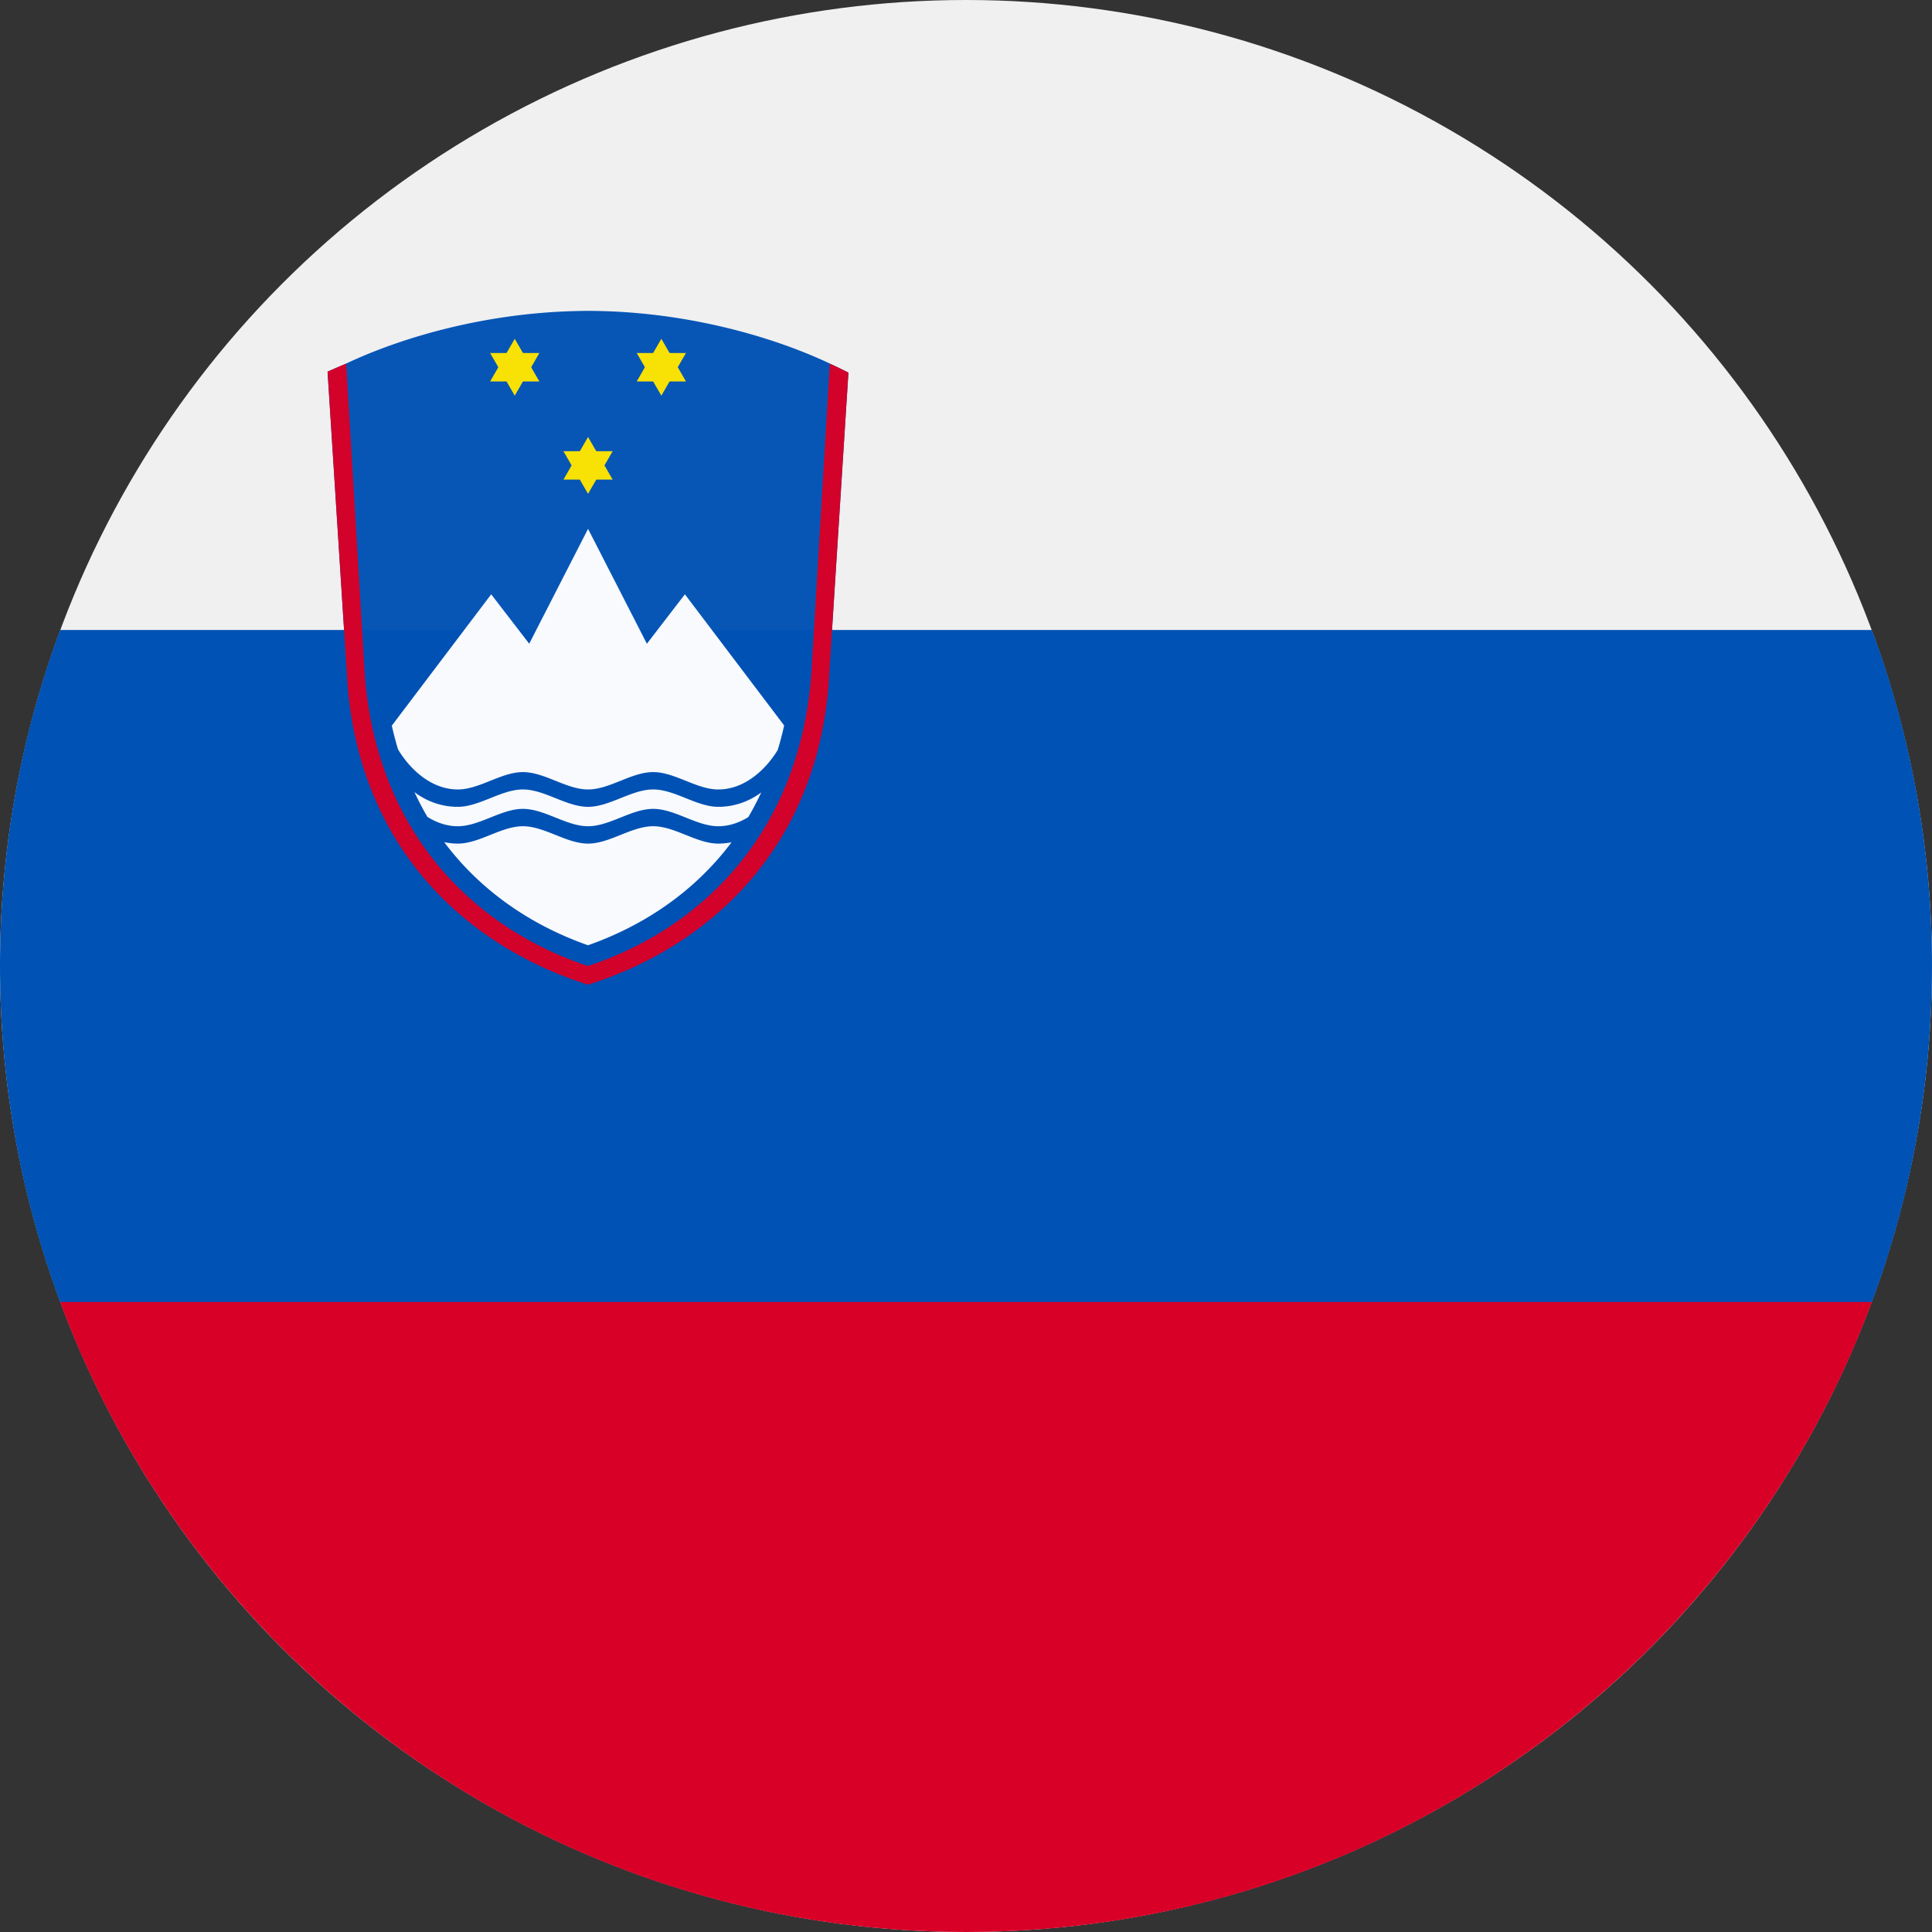 <svg xmlns="http://www.w3.org/2000/svg" viewBox="0 0 512 512"><rect x="0" y="0" width="512" height="512" fill="#333333" stroke="none"/><circle fill="#f0f0f0" r="256" cy="256" cx="256"/><path fill="#0052b4" d="M496.077 166.957H15.923C5.633 194.689 0 224.686 0 256c0 31.314 5.633 61.31 15.923 89.043L256 367.304l240.077-22.261C506.367 317.31 512 287.314 512 256c0-31.314-5.633-61.311-15.923-89.043z"/><path fill="#d80027" d="M256 512c110.071 0 203.906-69.472 240.077-166.957H15.923C52.094 442.528 145.929 512 256 512z"/><path d="M155.798 82.384c-1.199.002-2.394.027-3.587.062-23.193.6-44.968 6.59-60.472 13.895l.001.02a201.908 201.908 0 00-4.935 2.13l5.33 83.474c3.692 43.621 32.12 69.02 63.705 78.992 31.585-9.973 60.011-35.37 63.704-78.992l5.3-83.21a121.597 121.597 0 00-4.936-2.393l.002-.021c-16.296-7.678-39.515-13.913-64.031-13.955l-.054-.002h-.027z" fill="#0052b4" fill-rule="evenodd" opacity=".971"/><path d="M155.838 140.148l-15.59 30.443-10.078-13.093-26.336 34.804a87.074 87.074 0 001.645 6.282c2.942 4.964 8.594 10.63 15.843 10.63 5.753 0 11.505-4.602 17.258-4.602 5.753 0 11.506 4.603 17.258 4.603 5.753 0 11.506-4.603 17.258-4.603 5.753 0 11.506 4.603 17.258 4.603 7.184 0 12.799-5.562 15.763-10.493.632-2.091 1.2-4.245 1.691-6.466l-26.301-34.758-10.079 13.093zm-17.258 69.067c-5.753 0-11.505 4.602-17.258 4.602-4.553 0-8.464-1.613-11.494-3.9 1.07 2.27 2.202 4.479 3.44 6.569 2.374 1.476 5.07 2.474 8.054 2.474 5.753 0 11.505-4.602 17.258-4.602 5.753 0 11.506 4.602 17.258 4.602 5.753 0 11.506-4.602 17.258-4.602 5.753 0 11.506 4.602 17.258 4.602 2.942 0 5.601-.976 7.95-2.416 1.238-2.084 2.37-4.285 3.44-6.547-3.015 2.245-6.89 3.82-11.39 3.82-5.752 0-11.505-4.602-17.258-4.602-5.752 0-11.505 4.602-17.258 4.602-5.752 0-11.505-4.602-17.258-4.602zm0 9.745c-5.753 0-11.505 4.602-17.258 4.602-1.25 0-2.438-.147-3.59-.368 9.953 13.296 23.531 22.196 38.095 27.313 14.533-5.11 28.09-14.015 38.037-27.29-1.126.211-2.29.345-3.51.345-5.752 0-11.505-4.602-17.258-4.602-5.752 0-11.505 4.602-17.258 4.602-5.752 0-11.505-4.602-17.258-4.602z" fill="#fff" fill-rule="evenodd" opacity=".971"/><g fill="#ffe500" opacity=".971" fill-rule="evenodd"><path d="M129.887 93.554h13.051l-6.525 11.301"/><path d="M129.887 101.087h13.052l-6.526-11.301"/></g><g fill="#ffe500" opacity=".971" fill-rule="evenodd"><path d="M168.738 93.554h13.051l-6.525 11.301"/><path d="M168.738 101.087h13.052l-6.526-11.301"/><g><path d="M149.312 119.57h13.052l-6.526 11.301"/><path d="M149.313 127.103h13.052l-6.526-11.301"/></g></g><path d="M155.803 82.384zm-64.06 13.978a201.831 201.831 0 00-4.936 2.129l5.33 83.476c3.692 43.621 32.118 69.017 63.703 78.99 31.585-9.973 60.011-35.369 63.704-78.99l5.3-83.211a121.566 121.566 0 00-4.936-2.394l-4.945 82.84c-3.428 42.411-29.816 67.103-59.137 76.799-29.321-9.696-55.71-34.388-59.138-76.798z" fill="#d80027" fill-rule="evenodd" opacity=".971"/></svg>